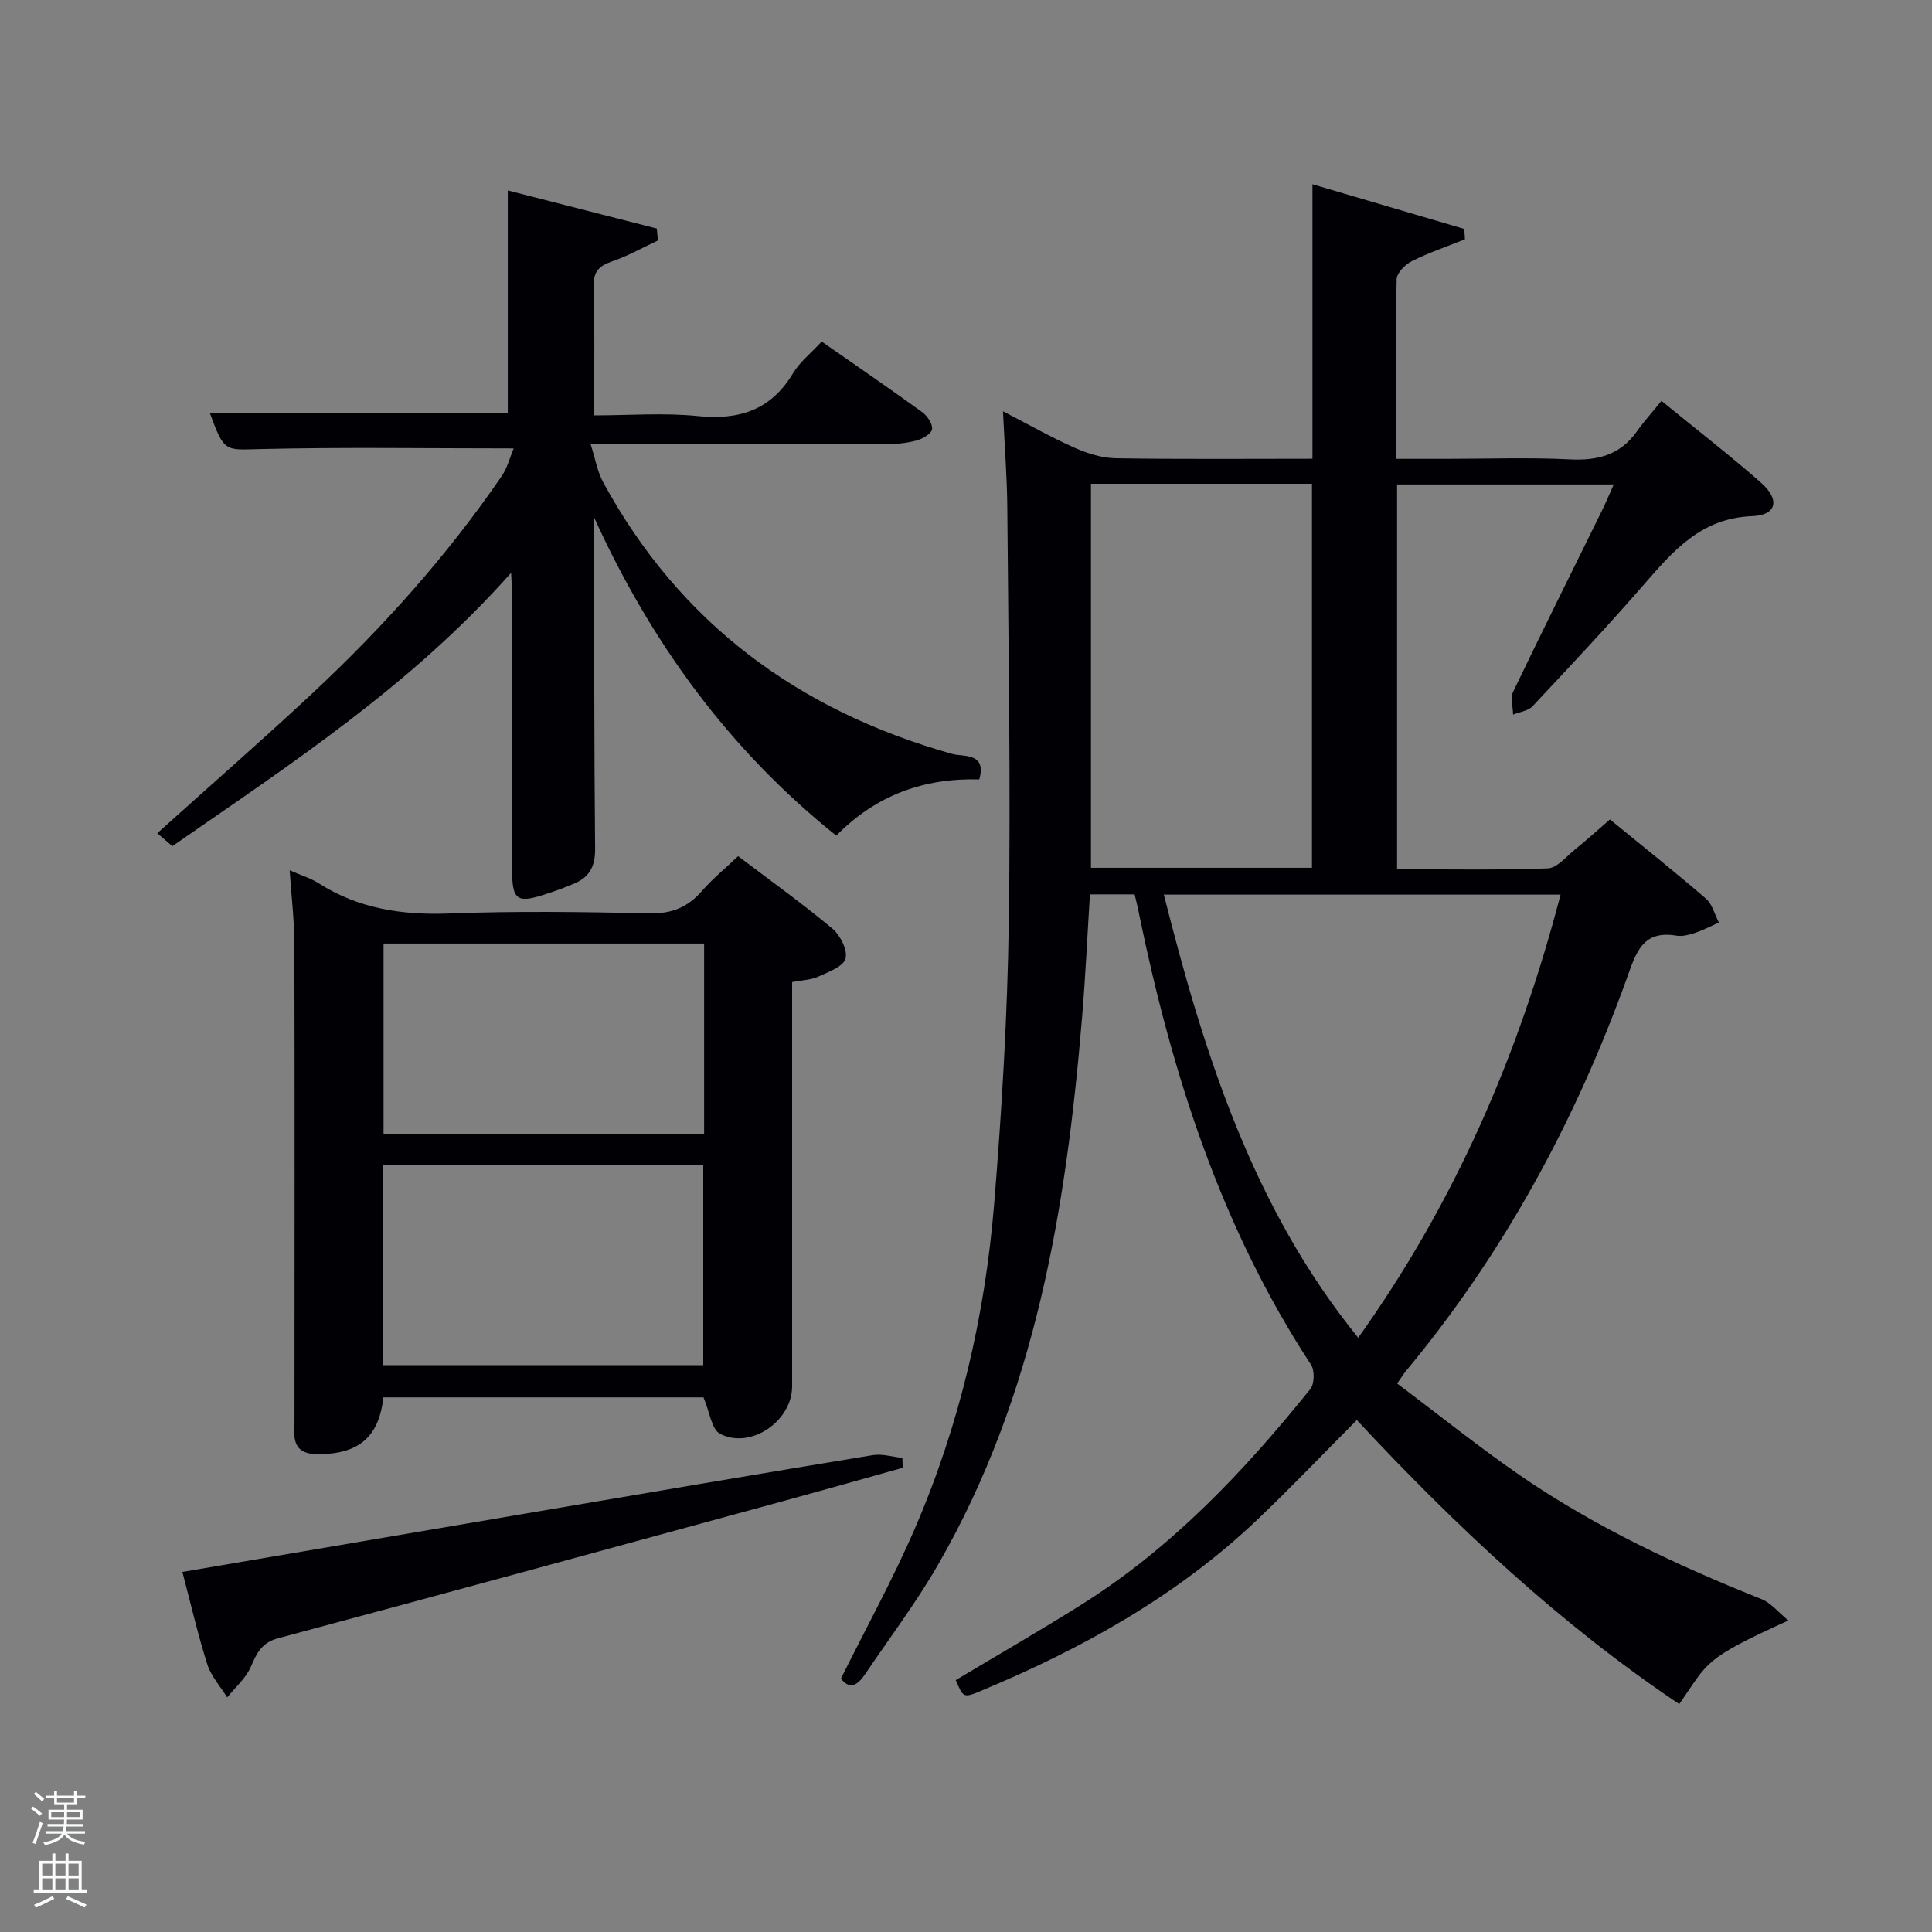 <svg enable-background="new 0 0 400 400" viewBox="0 0 400 400" xmlns="http://www.w3.org/2000/svg"><rect x="0" y="0" width="400" height="400" fill="#808080" stroke="none"/><path d="m6.44 374.46.42-.45c.65.47 1.27.95 1.85 1.44l-.45.49c-.65-.56-1.25-1.06-1.82-1.48m.93 7.33-.63-.26c.55-1.36 1.05-2.8 1.52-4.33.19.1.38.19.59.27-.46 1.29-.95 2.73-1.48 4.32m-.38-10.38.44-.42c.43.34 1.01.82 1.74 1.44l-.49.49c-.53-.51-1.09-1.01-1.69-1.51m2.5.35h1.72v-1.04h.59v1.04h3.52v-1.04h.59v1.04h1.75v.53h-1.75v1.42h-2.03v.97h3.22v2.03h-3.24c0 .35-.01.66-.03.93h3.32v.53h-3.37c-.03.27-.08.58-.15.94h3.96v.53h-3.71c.67.92 1.93 1.48 3.79 1.68-.13.24-.23.44-.29.59-2.13-.38-3.48-1.08-4.04-2.12-.43.97-1.77 1.72-4.03 2.23-.09-.19-.2-.37-.33-.55 2.1-.42 3.37-1.03 3.81-1.83h-3.36v-.53h3.58c.08-.29.13-.61.16-.94h-3.33v-.53h3.39c.02-.27.04-.58.04-.93h-3.23v-2.03h3.25v-.97h-2.07v-1.42h-1.73zm1.12 3.44v1h2.65c.01-.3.02-.44.02-.4v-.25-.35zm1.19-2h3.52v-.91h-3.52zm4.71 2h-2.63v.59c0 .15-.01.28-.01.4h2.64z" fill="#fafbfc"/><path d="m13.56 383.74h.63v1.52h2.72v6.07h1.13v.6h-11.06v-.6h1.13v-6.07h2.73v-1.52h.63v1.52h2.1v-1.52zm-2.69 8.83.38.56c-1.24.63-2.53 1.25-3.85 1.85-.1-.21-.21-.42-.34-.63 1.36-.55 2.63-1.15 3.81-1.78m-2.13-4.27h2.1v-2.45h-2.1zm0 3.04h2.1v-2.46h-2.1zm2.72-3.04h2.1v-2.45h-2.1zm0 3.04h2.1v-2.46h-2.1zm6.07 3.6c-1.41-.71-2.7-1.3-3.86-1.78l.35-.56c1.45.62 2.75 1.19 3.88 1.72zm-1.25-9.09h-2.1v2.45h2.1zm-2.09 5.49h2.1v-2.46h-2.1z" fill="#fafbfc"/><g fill="#010105"><path d="m234.91 185.17c-3.08 0-5.89 0-9.25 0-.53 8.45-.92 16.86-1.61 25.23-3.29 39.65-9.62 78.54-29.91 113.68-4.48 7.75-9.9 14.96-14.93 22.39-1.44 2.13-3.09 3.69-5.1 1.06 5.18-10.43 10.71-20.47 15.25-30.95 9.31-21.5 14.58-44.14 16.48-67.43 1.58-19.38 2.74-38.83 3.02-58.26.41-28.61-.09-57.23-.31-85.84-.05-6.27-.55-12.53-.89-19.89 5.58 2.88 10.14 5.48 14.92 7.59 2.64 1.17 5.64 2.09 8.49 2.13 13.46.22 26.92.1 40.66.1 0-18.83 0-37.25 0-56.83 10.83 3.19 21.13 6.22 31.43 9.25.05.71.09 1.42.14 2.14-3.68 1.48-7.46 2.76-11 4.53-1.37.69-3.11 2.44-3.14 3.75-.26 12.15-.16 24.3-.16 37.18h10.49c8.5 0 17.01-.32 25.49.11 5.77.29 10.41-.88 13.87-5.73 1.53-2.16 3.32-4.13 5.14-6.38 7.55 6.17 14.26 11.35 20.61 16.94 3.97 3.49 3.26 6.73-1.79 6.92-10.63.38-16.44 7.23-22.58 14.3-7.43 8.54-15.18 16.8-22.92 25.05-.92.98-2.67 1.18-4.04 1.74-.03-1.59-.6-3.45.01-4.73 6.04-12.59 12.28-25.08 18.44-37.61.79-1.61 1.47-3.27 2.39-5.31-15.21 0-29.91 0-44.86 0v79.67c10.38 0 20.8.2 31.21-.18 1.9-.07 3.79-2.42 5.57-3.86 2.43-1.97 4.75-4.07 7.29-6.27 6.82 5.59 13.47 10.86 19.88 16.4 1.32 1.14 1.8 3.27 2.67 4.94-1.61.72-3.18 1.56-4.84 2.11-1.24.41-2.67.82-3.92.61-7.09-1.2-8.4 3.58-10.29 8.82-10.69 29.64-25.52 57.01-45.74 81.32-.42.51-.76 1.08-1.82 2.58 8.61 6.46 16.98 13.22 25.82 19.28 15.44 10.56 32.31 18.44 49.65 25.37 1.9.76 3.35 2.63 5.53 4.41-17.89 8.14-16.43 8.52-22.59 17.31-24.7-16.57-46.2-36.77-66.75-58.8-6.98 7-13.6 13.94-20.53 20.55-16.62 15.83-36.31 26.77-57.33 35.53-3.59 1.49-3.62 1.41-5.18-2.24 8.67-5.2 17.44-10.24 25.99-15.61 18.72-11.76 33.68-27.58 47.42-44.65.86-1.07.92-3.85.14-5.04-18.62-28.42-28.72-60.06-35.53-92.98-.27-1.46-.63-2.88-.99-4.4zm6.05.05c8.37 33.16 18.45 64.84 40.24 91.75 20.1-28.15 33.28-58.72 41.9-91.75-27.47 0-54.53 0-82.14 0zm-15.09-85.06v79.51h45.76c0-26.7 0-53.07 0-79.51-15.16 0-29.95 0-45.76 0z"/><path d="m106.35 92.84c-18.07 0-35.37-.28-52.65.14-7.08.17-7.27.71-10.26-7.48h61.69c0-15.1 0-30.27 0-46.07 10 2.56 20.43 5.22 30.86 7.89.07.82.14 1.65.22 2.47-3.13 1.46-6.16 3.18-9.41 4.3-2.69.93-3.97 2.03-3.88 5.17.24 8.66.08 17.32.08 26.74 7.27 0 14.41-.57 21.43.14 8.57.87 15.16-1.19 19.75-8.85 1.42-2.36 3.74-4.18 5.94-6.57 7.01 4.89 13.97 9.65 20.8 14.6 1.06.77 2.22 2.48 2.05 3.55-.15.95-1.98 2-3.24 2.34-2.05.55-4.25.75-6.39.75-18.17.05-36.33.03-54.5.03-1.81 0-3.61 0-6.55 0 .98 3.07 1.39 5.64 2.56 7.8 15.9 29.28 40.51 47.37 72.32 56.31 2.23.63 7.15-.38 5.58 5.27-11.48-.32-21.34 3.25-29.62 11.64-22.2-17.8-38.33-39.94-50.13-65.89v4.15c.04 21.5 0 43 .21 64.49.04 3.76-1.29 6.01-4.63 7.3-.93.36-1.84.77-2.78 1.1-9.59 3.37-9.86 3.1-9.82-7.01.08-18.17.03-36.33.02-54.5 0-.94-.08-1.88-.18-4.06-20.64 23.3-45.56 39.56-70.14 56.6-1.15-.99-2.1-1.8-3.12-2.68 11.02-9.92 21.66-19.22 31.99-28.85 14.65-13.66 27.98-28.54 39.33-45.1 1.17-1.72 1.7-3.9 2.47-5.72z"/><path d="m59.97 180.18c2.39 1.06 4.33 1.63 5.96 2.67 8.31 5.29 17.31 6.65 27.07 6.28 13.81-.53 27.66-.33 41.48-.03 4.59.1 7.91-1.25 10.85-4.63 2.16-2.49 4.75-4.6 7.49-7.21 6.66 5.05 13.28 9.79 19.51 14.99 1.64 1.37 3.21 4.49 2.72 6.23-.46 1.66-3.55 2.76-5.66 3.73-1.47.67-3.23.7-5.39 1.12v5.24 78.47c0 7.15-8.53 13.09-14.9 9.83-1.79-.92-2.17-4.58-3.45-7.56-21.54 0-43.92 0-66.29 0-.86 8.17-5.07 11.73-13.42 11.77-3.28.02-5.09-1.17-5-4.61.03-1.17.03-2.33.03-3.5.01-32.49.06-64.98-.02-97.46-.01-4.89-.61-9.8-.98-15.33zm19.25 102.46h66.38c0-14.07 0-27.78 0-41.37-22.32 0-44.24 0-66.38 0zm66.56-87.29c-22.44 0-44.47 0-66.37 0v39.39h66.37c0-13.19 0-26.11 0-39.39z"/><path d="m37.76 325.45c24.95-4.25 49.12-8.37 73.3-12.47 23.2-3.94 46.41-7.9 69.63-11.71 1.96-.32 4.09.36 6.14.57.02.68.04 1.37.06 2.05-8.22 2.3-16.44 4.63-24.67 6.88-34.86 9.51-69.7 19.05-104.6 28.4-3.49.93-4.46 3.1-5.7 5.94-1.03 2.37-3.21 4.24-4.88 6.32-1.41-2.27-3.34-4.38-4.12-6.85-1.95-6.13-3.39-12.42-5.16-19.13z"/></g></svg>